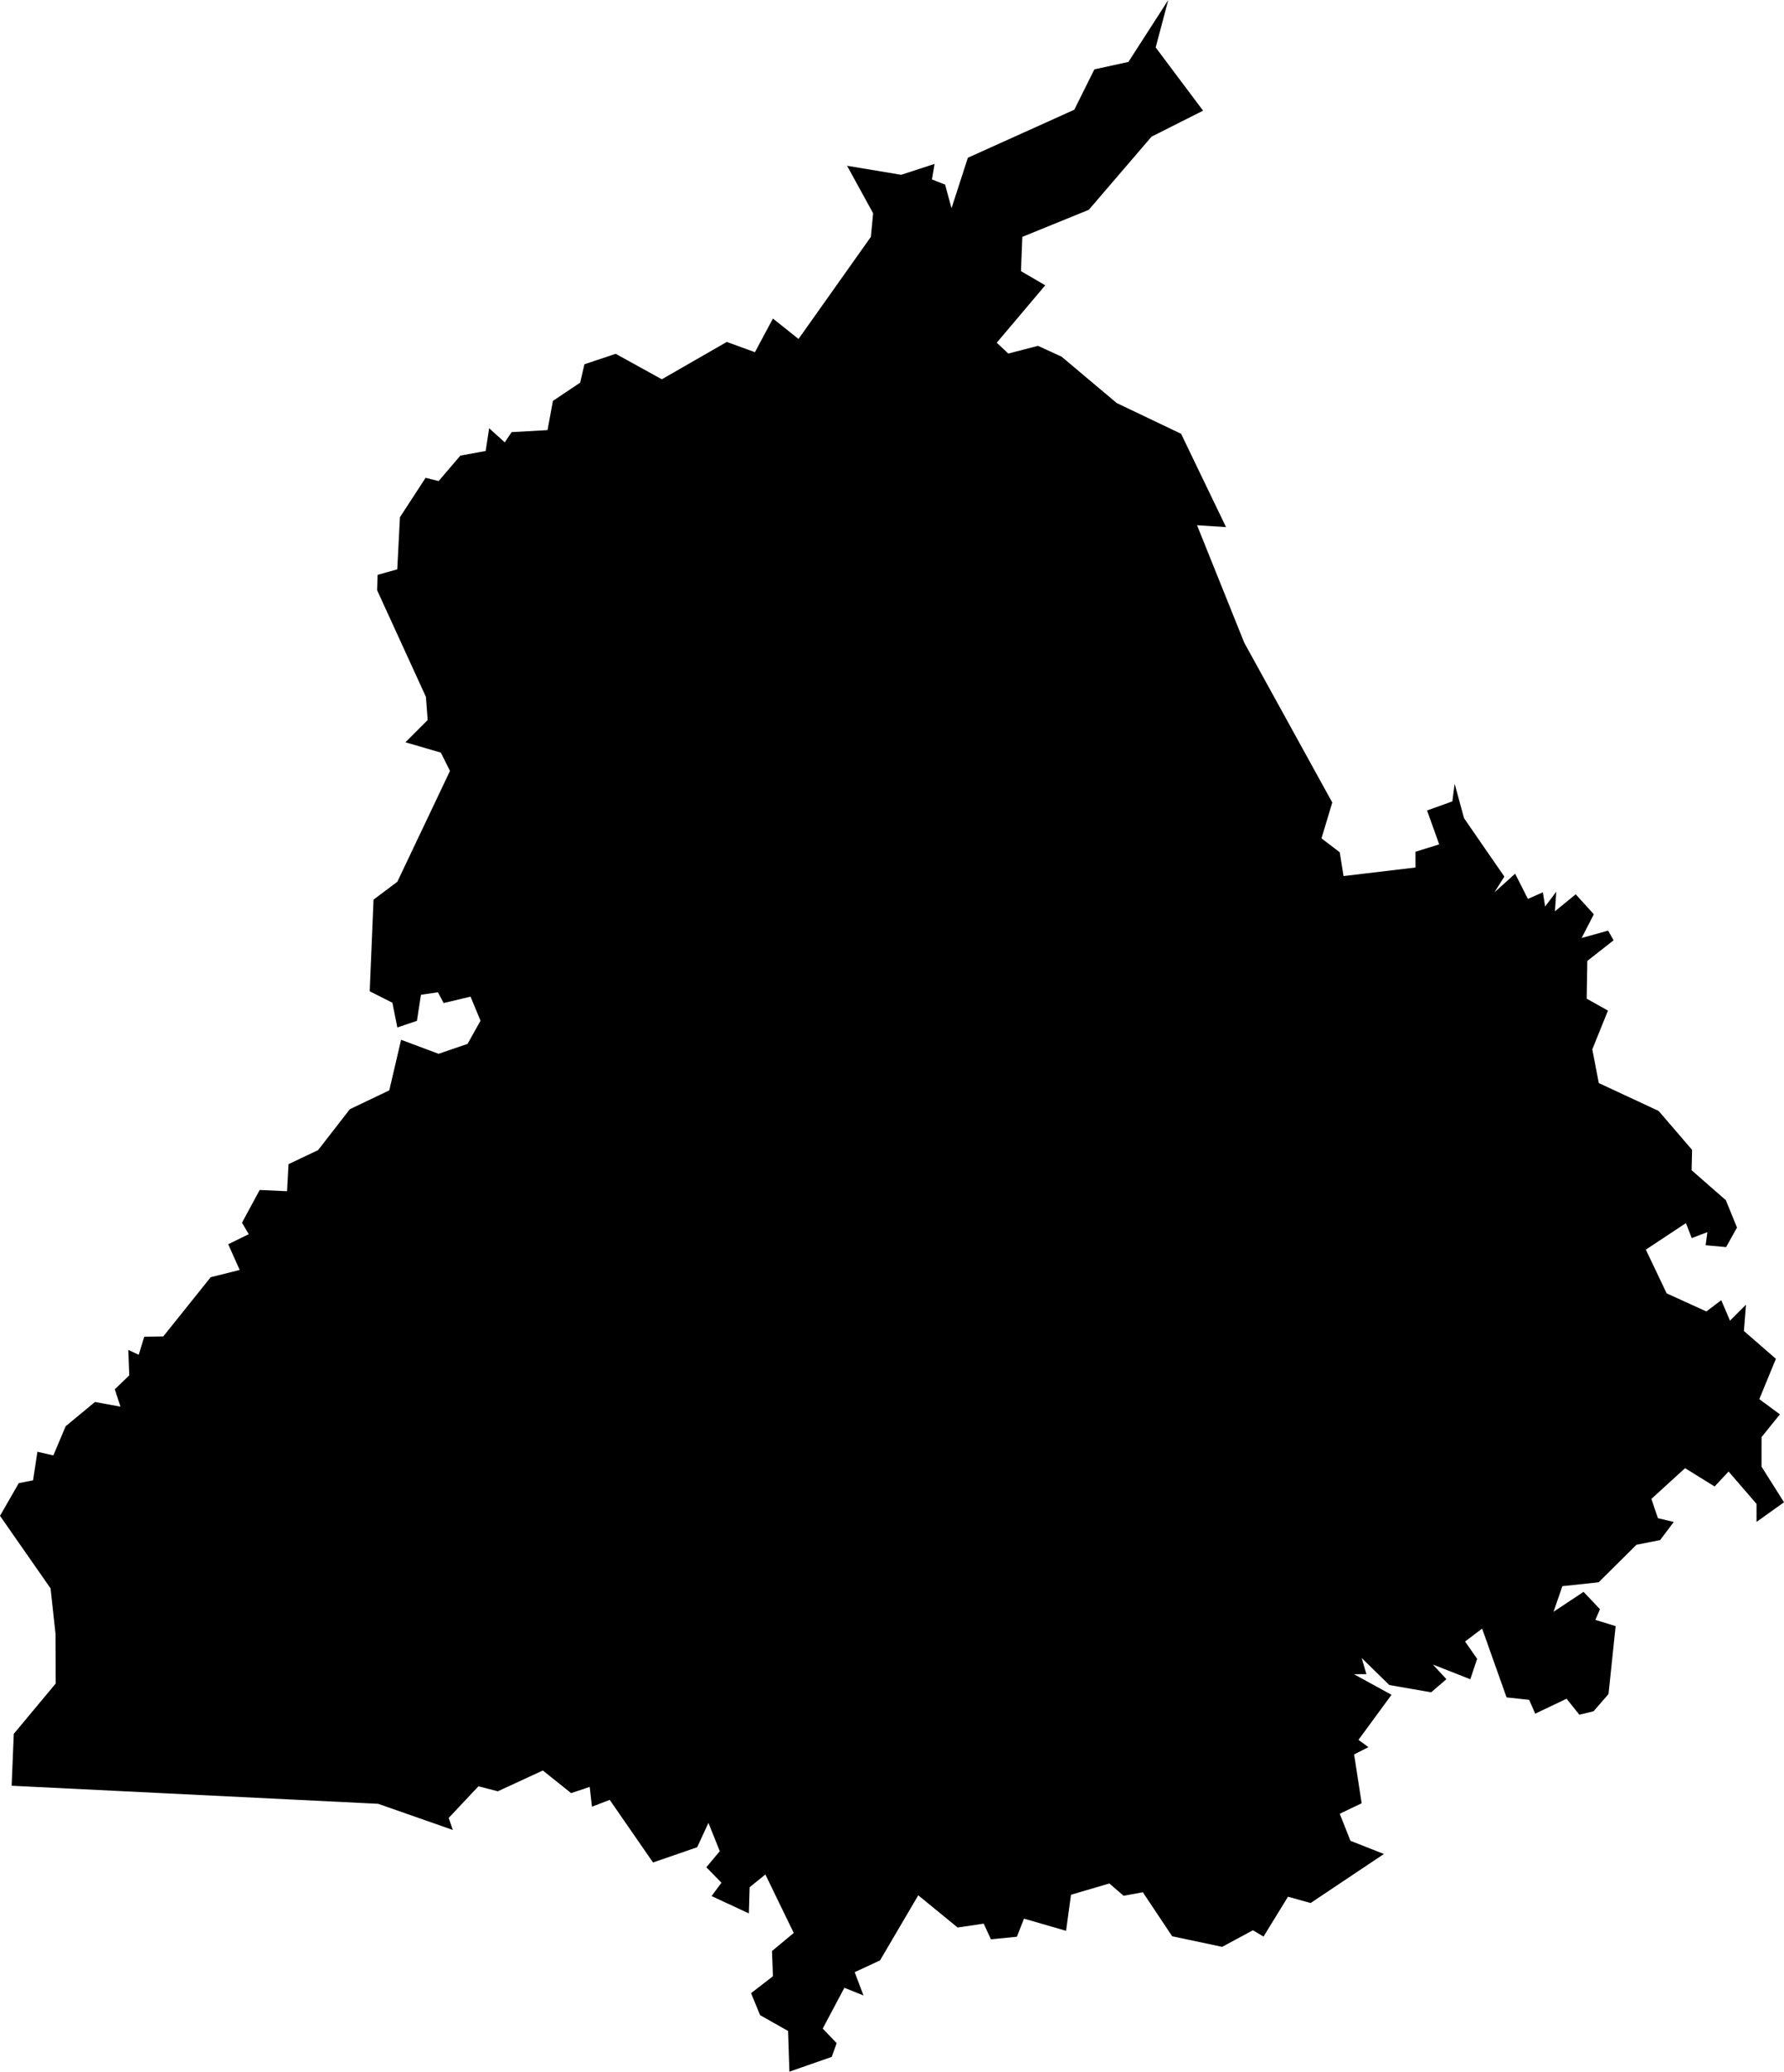 <svg 
          width="41.823" 
          height="48.54" fill="none" 
          xmlns="http://www.w3.org/2000/svg">
          <path d="M 27.388 0 L 27.093 1.112 L 28.204 2.593 L 26.996 3.202 L 25.525 4.916 L 23.967 5.55 L 23.935 6.353 L 24.504 6.685 L 23.367 8.03 L 23.638 8.284 L 24.334 8.103 L 24.887 8.357 L 26.18 9.444 L 27.689 10.164 L 28.742 12.35 L 28.063 12.307 L 29.17 15.06 L 31.233 18.803 L 30.98 19.643 L 31.408 19.969 L 31.497 20.527 L 33.184 20.326 L 33.183 19.957 L 33.74 19.784 L 33.455 18.99 L 34.048 18.777 L 34.102 18.364 L 34.322 19.171 L 35.267 20.539 L 35.032 20.911 L 35.52 20.471 L 35.819 21.062 L 36.17 20.907 L 36.223 21.24 L 36.484 20.893 L 36.453 21.352 L 36.94 20.954 L 37.365 21.423 L 37.078 21.978 L 37.699 21.805 L 37.828 22.032 L 37.212 22.515 L 37.197 23.399 L 37.696 23.679 L 37.329 24.587 L 37.481 25.377 L 38.884 26.03 L 39.668 26.942 L 39.657 27.419 L 40.46 28.122 L 40.721 28.762 L 40.466 29.22 L 39.986 29.177 L 40.027 28.87 L 39.66 29.009 L 39.524 28.658 L 38.584 29.28 L 39.072 30.304 L 40.003 30.728 L 40.352 30.464 L 40.557 30.944 L 40.932 30.569 L 40.883 31.186 L 41.633 31.838 L 41.244 32.783 L 41.727 33.139 L 41.297 33.672 L 41.296 34.364 L 41.823 35.199 L 41.179 35.659 L 41.179 35.237 L 40.524 34.479 L 40.196 34.829 L 39.504 34.4 L 38.714 35.12 L 38.867 35.572 L 39.239 35.66 L 38.919 36.085 L 38.364 36.195 L 37.478 37.074 L 36.627 37.165 L 36.42 37.765 L 37.124 37.298 L 37.508 37.704 L 37.402 37.955 L 37.876 38.101 L 37.709 39.693 L 37.358 40.096 L 37.025 40.177 L 36.726 39.802 L 35.99 40.153 L 35.849 39.828 L 35.319 39.771 L 34.746 38.159 L 34.346 38.462 L 34.629 38.867 L 34.469 39.346 L 33.592 39.001 L 33.908 39.344 L 33.551 39.652 L 32.57 39.481 L 31.922 38.848 L 32.033 39.226 L 31.741 39.228 L 32.622 39.71 L 31.847 40.766 L 32.081 40.937 L 31.745 41.107 L 31.922 42.252 L 31.408 42.497 L 31.659 43.131 L 32.444 43.44 L 30.725 44.589 L 30.195 44.441 L 29.621 45.375 L 29.373 45.227 L 28.652 45.616 L 27.48 45.368 L 26.792 44.337 L 26.341 44.419 L 26.007 44.131 L 25.108 44.395 L 24.992 45.24 L 24.006 44.955 L 23.839 45.379 L 23.231 45.439 L 23.061 45.072 L 22.45 45.163 L 21.527 44.408 L 20.631 45.933 L 20.037 46.209 L 20.243 46.755 L 19.795 46.575 L 19.287 47.531 L 19.614 47.872 L 19.499 48.194 L 18.506 48.54 L 18.475 47.587 L 17.819 47.216 L 17.607 46.701 L 18.12 46.305 L 18.098 45.714 L 18.608 45.29 L 17.943 43.92 L 17.574 44.219 L 17.556 44.832 L 16.682 44.426 L 16.913 44.113 L 16.559 43.751 L 16.874 43.374 L 16.608 42.711 L 16.344 43.282 L 15.309 43.639 L 14.294 42.172 L 13.877 42.332 L 13.825 41.868 L 13.389 42.014 L 12.726 41.484 L 11.67 41.971 L 11.216 41.854 L 10.519 42.595 L 10.616 42.877 L 8.865 42.264 L 0.273 41.841 L 0.323 40.625 L 1.306 39.446 L 1.301 38.275 L 1.185 37.216 L 0 35.517 L 0.44 34.751 L 0.775 34.685 L 0.877 34.016 L 1.251 34.101 L 1.539 33.418 L 2.227 32.849 L 2.824 32.959 L 2.691 32.552 L 3.03 32.226 L 3.008 31.629 L 3.252 31.743 L 3.382 31.321 L 3.828 31.313 L 4.939 29.926 L 5.619 29.756 L 5.35 29.153 L 5.832 28.918 L 5.673 28.649 L 6.088 27.882 L 6.73 27.911 L 6.764 27.277 L 7.457 26.948 L 8.202 25.989 L 9.126 25.548 L 9.403 24.363 L 10.281 24.691 L 10.961 24.459 L 11.265 23.916 L 11.031 23.352 L 10.4 23.502 L 10.267 23.25 L 9.869 23.308 L 9.774 23.919 L 9.315 24.074 L 9.199 23.495 L 8.667 23.226 L 8.757 21.079 L 9.315 20.66 L 10.549 18.064 L 10.335 17.634 L 9.505 17.392 L 10.026 16.871 L 9.985 16.328 L 8.841 13.829 L 8.852 13.469 L 9.313 13.34 L 9.376 12.119 L 9.977 11.196 L 10.283 11.271 L 10.793 10.675 L 11.386 10.567 L 11.467 10.033 L 11.833 10.365 L 11.995 10.125 L 12.836 10.078 L 12.962 9.394 L 13.601 8.966 L 13.701 8.535 L 14.434 8.29 L 15.515 8.887 L 17.038 8.012 L 17.698 8.252 L 18.12 7.464 L 18.72 7.942 L 20.416 5.55 L 20.469 4.997 L 19.858 3.884 L 21.126 4.096 L 21.91 3.84 L 21.848 4.205 L 22.156 4.325 L 22.307 4.879 L 22.69 3.696 L 25.185 2.571 L 25.656 1.625 L 26.454 1.451 L 27.388 0 Z" fill="rgb(0,0,0)"/>
        </svg>